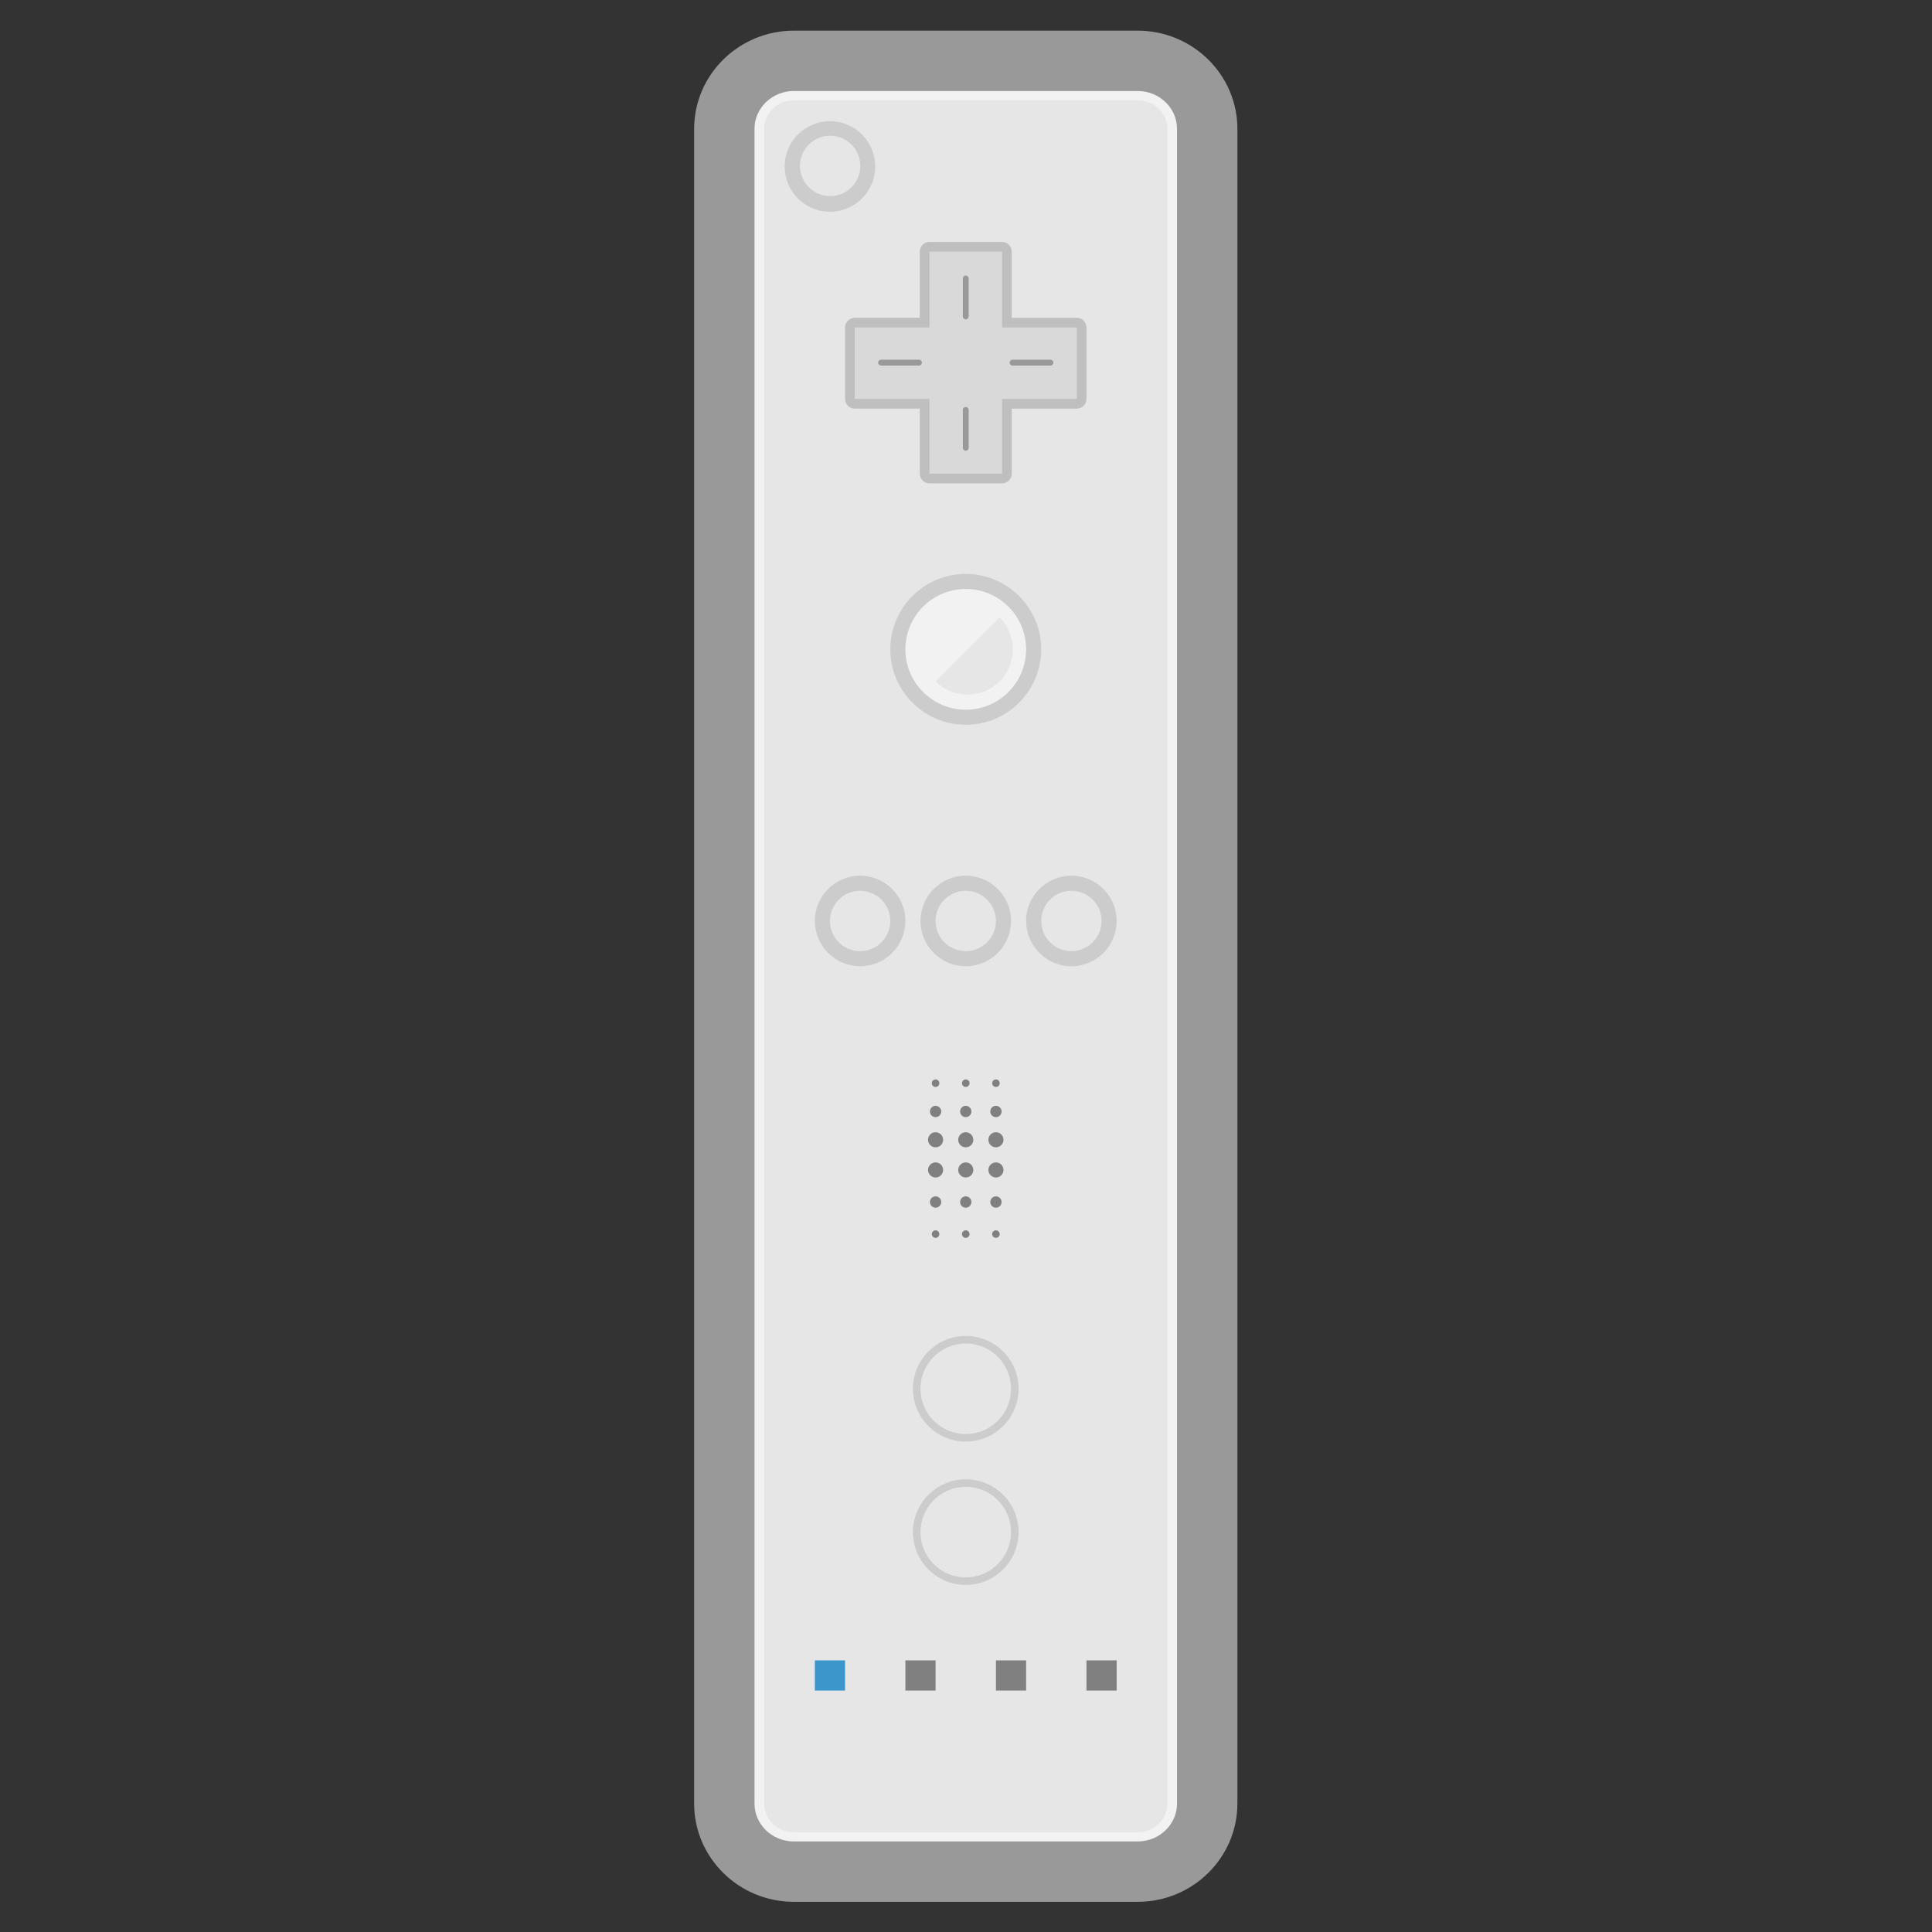 <?xml version="1.0" encoding="UTF-8" standalone="no"?>
<svg
   xmlns:dc="http://purl.org/dc/elements/1.1/"
   xmlns:cc="http://creativecommons.org/ns#"
   xmlns:rdf="http://www.w3.org/1999/02/22-rdf-syntax-ns#"
   xmlns:svg="http://www.w3.org/2000/svg"
   xmlns="http://www.w3.org/2000/svg"
   viewBox="0 0 341.333 341.333"
   height="256"
   width="256"
   xml:space="preserve"
   id="svg2"
   version="1.1"><rect x="0" y="0" width="341.333" height="341.333" fill="#333333" stroke="none"/><defs
     id="defs6"><clipPath
       id="clipPath18"
       clipPathUnits="userSpaceOnUse"><path
         id="path16"
         d="M 0,256 H 256 V 0 H 0 Z" /></clipPath><clipPath
       id="clipPath26"
       clipPathUnits="userSpaceOnUse"><path
         id="path24"
         d="m 92,252 h 72 V 4 H 92 Z" /></clipPath></defs><g
     transform="matrix(1.333,0,0,-1.333,0,341.333)"
     id="g10"><g
       id="g12"><g
         clip-path="url(#clipPath18)"
         id="g14"><g
           id="g20"><g
             id="g22" /><g
             id="g34"><g
               style="opacity:0.5"
               id="g32"
               clip-path="url(#clipPath26)"><g
                 id="g30"
                 transform="translate(156,238.987)"><path
                   id="path28"
                   style="fill:#ffffff;fill-opacity:1;fill-rule:nonzero;stroke:none"
                   d="M 0,0 C 0,1.037 -0.329,2.001 -0.892,2.801 -0.329,2.001 0,1.037 0,0 Z m -56,0 c 0,1.037 0.329,2.001 0.892,2.801 C -55.671,2.001 -56,1.037 -56,0 Z M -5.217,13.013 H -50.783 C -58.071,13.013 -64,7.175 -64,0 v -221.974 c 0,-7.175 5.929,-13.013 13.217,-13.013 h 45.566 c 7.288,0 13.217,5.838 13.217,13.013 L 8,0 C 8,7.175 2.071,13.013 -5.217,13.013" /></g></g></g></g><g
           transform="translate(150.783,243.386)"
           id="g36"><path
             id="path38"
             style="fill:#e6e6e6;fill-opacity:1;fill-rule:nonzero;stroke:none"
             d="m 0,0 c 2.524,0 4.577,-1.973 4.577,-4.398 v -221.976 c 0,-2.425 -2.053,-4.398 -4.577,-4.398 h -45.567 c -2.524,0 -4.577,1.973 -4.577,4.398 V -4.398 c 0,2.425 2.053,4.398 4.577,4.398 L 0,0" /></g><g
           transform="translate(105.217,242.773)"
           id="g40"><path
             id="path42"
             style="fill:#f2f2f2;fill-opacity:1;fill-rule:nonzero;stroke:none"
             d="m 0,0 c -2.173,0 -3.94,-1.697 -3.94,-3.786 v -221.973 c 0,-2.089 1.767,-3.786 3.94,-3.786 h 45.566 c 2.173,0 3.94,1.697 3.94,3.786 V -3.786 C 49.506,-1.697 47.739,0 45.566,0 Z M 45.566,-230.772 H 0 c -2.877,0 -5.217,2.248 -5.217,5.013 V -3.786 c 0,2.765 2.34,5.014 5.217,5.014 h 45.566 c 2.877,0 5.217,-2.249 5.217,-5.014 v -221.973 c 0,-2.765 -2.34,-5.013 -5.217,-5.013" /></g><g
           transform="translate(116,234)"
           id="g44"><path
             id="path46"
             style="fill:#cccccc;fill-opacity:1;fill-rule:nonzero;stroke:none"
             d="m 0,0 c 0,-3.314 -2.686,-6 -6,-6 -3.314,0 -6,2.686 -6,6 0,3.314 2.686,6 6,6 3.314,0 6,-2.686 6,-6" /></g><g
           transform="translate(114.024,234.071)"
           id="g48"><path
             id="path50"
             style="fill:#e6e6e6;fill-opacity:1;fill-rule:nonzero;stroke:none"
             d="m 0,0 c 0,-2.209 -1.791,-4 -4,-4 -2.209,0 -4,1.791 -4,4 0,2.209 1.791,4 4,4 2.209,0 4,-1.791 4,-4" /></g><g
           transform="translate(142.709,212.653)"
           id="g52"><path
             id="path54"
             style="fill:#d9d9d9;fill-opacity:1;fill-rule:nonzero;stroke:none"
             d="m 0,0 h -9.906 v 10.057 h -9.607 V 0 h -9.906 v -9.456 h 9.906 v -9.907 h 9.607 v 9.907 H 0 Z" /></g><g
           transform="translate(132.803,224)"
           id="g56"><path
             id="path58"
             style="fill:#bfbfbf;fill-opacity:1;fill-rule:nonzero;stroke:none"
             d="m 0,0 h -9.606 c -0.713,0 -1.291,-0.578 -1.291,-1.29 v -8.767 h -8.616 c -0.712,0 -1.29,-0.577 -1.29,-1.29 v -9.456 c 0,-0.713 0.578,-1.291 1.29,-1.291 h 8.616 v -8.616 c 0,-0.712 0.578,-1.29 1.291,-1.29 L 0,-32 c 0.713,0 1.29,0.578 1.29,1.29 v 8.616 h 8.616 c 0.713,0 1.291,0.578 1.291,1.291 v 9.456 c 0,0.713 -0.578,1.29 -1.291,1.29 H 1.29 V -1.29 C 1.29,-0.578 0.713,0 0,0 m 0,-1.29 v -10.057 h 9.906 v -9.456 H 0 v -9.907 h -9.606 v 9.907 h -9.907 v 9.456 h 9.907 V -1.29 H 0" /></g><g
           transform="translate(128,180)"
           id="g60"><path
             id="path62"
             style="fill:#cccccc;fill-opacity:1;fill-rule:nonzero;stroke:none"
             d="m 0,0 c -5.514,0 -10,-4.486 -10,-10 0,-5.514 4.486,-10 10,-10 5.514,0 10,4.486 10,10 C 10,-4.486 5.514,0 0,0" /></g><g
           transform="translate(114,140)"
           id="g64"><path
             id="path66"
             style="fill:#cccccc;fill-opacity:1;fill-rule:nonzero;stroke:none"
             d="m 0,0 c -3.308,0 -6,-2.692 -6,-6 0,-3.308 2.692,-6 6,-6 3.308,0 6,2.692 6,6 0,3.308 -2.692,6 -6,6" /></g><g
           transform="translate(114,138)"
           id="g68"><path
             id="path70"
             style="fill:#e6e6e6;fill-opacity:1;fill-rule:nonzero;stroke:none"
             d="m 0,0 c 2.209,0 4,-1.791 4,-4 0,-2.209 -1.791,-4 -4,-4 -2.209,0 -4,1.791 -4,4 0,2.209 1.791,4 4,4" /></g><g
           transform="translate(142,140)"
           id="g72"><path
             id="path74"
             style="fill:#cccccc;fill-opacity:1;fill-rule:nonzero;stroke:none"
             d="m 0,0 c -3.308,0 -6,-2.692 -6,-6 0,-3.308 2.692,-6 6,-6 3.308,0 6,2.692 6,6 0,3.308 -2.692,6 -6,6" /></g><g
           transform="translate(142,138)"
           id="g76"><path
             id="path78"
             style="fill:#e6e6e6;fill-opacity:1;fill-rule:nonzero;stroke:none"
             d="m 0,0 c 2.209,0 4,-1.791 4,-4 0,-2.209 -1.791,-4 -4,-4 -2.209,0 -4,1.791 -4,4 0,2.209 1.791,4 4,4" /></g><g
           transform="translate(128,140)"
           id="g80"><path
             id="path82"
             style="fill:#cccccc;fill-opacity:1;fill-rule:nonzero;stroke:none"
             d="m 0,0 c -3.308,0 -6,-2.692 -6,-6 0,-3.308 2.692,-6 6,-6 3.308,0 6,2.692 6,6 0,3.308 -2.692,6 -6,6" /></g><g
           transform="translate(128,138)"
           id="g84"><path
             id="path86"
             style="fill:#e6e6e6;fill-opacity:1;fill-rule:nonzero;stroke:none"
             d="m 0,0 c 2.209,0 4,-1.791 4,-4 0,-2.209 -1.791,-4 -4,-4 -2.209,0 -4,1.791 -4,4 0,2.209 1.791,4 4,4" /></g><g
           transform="translate(124.5,112.5)"
           id="g88"><path
             id="path90"
             style="fill:#808080;fill-opacity:1;fill-rule:nonzero;stroke:none"
             d="M 0,0 C 0,-0.276 -0.224,-0.5 -0.5,-0.5 -0.776,-0.5 -1,-0.276 -1,0 -1,0.276 -0.776,0.5 -0.5,0.5 -0.224,0.5 0,0.276 0,0" /></g><g
           transform="translate(128.5,112.5)"
           id="g92"><path
             id="path94"
             style="fill:#808080;fill-opacity:1;fill-rule:nonzero;stroke:none"
             d="M 0,0 C 0,-0.276 -0.224,-0.5 -0.5,-0.5 -0.776,-0.5 -1,-0.276 -1,0 -1,0.276 -0.776,0.5 -0.5,0.5 -0.224,0.5 0,0.276 0,0" /></g><g
           transform="translate(132.5,112.5)"
           id="g96"><path
             id="path98"
             style="fill:#808080;fill-opacity:1;fill-rule:nonzero;stroke:none"
             d="M 0,0 C 0,-0.276 -0.224,-0.5 -0.5,-0.5 -0.776,-0.5 -1,-0.276 -1,0 -1,0.276 -0.776,0.5 -0.5,0.5 -0.224,0.5 0,0.276 0,0" /></g><g
           transform="translate(124.75,108.75)"
           id="g100"><path
             id="path102"
             style="fill:#808080;fill-opacity:1;fill-rule:nonzero;stroke:none"
             d="m 0,0 c 0,-0.414 -0.336,-0.75 -0.75,-0.75 -0.414,0 -0.75,0.336 -0.75,0.75 0,0.414 0.336,0.75 0.75,0.75 C -0.336,0.75 0,0.414 0,0" /></g><g
           transform="translate(128.75,108.75)"
           id="g104"><path
             id="path106"
             style="fill:#808080;fill-opacity:1;fill-rule:nonzero;stroke:none"
             d="m 0,0 c 0,-0.414 -0.336,-0.75 -0.75,-0.75 -0.414,0 -0.75,0.336 -0.75,0.75 0,0.414 0.336,0.75 0.75,0.75 C -0.336,0.75 0,0.414 0,0" /></g><g
           transform="translate(132.75,108.75)"
           id="g108"><path
             id="path110"
             style="fill:#808080;fill-opacity:1;fill-rule:nonzero;stroke:none"
             d="m 0,0 c 0,-0.414 -0.336,-0.75 -0.75,-0.75 -0.414,0 -0.75,0.336 -0.75,0.75 0,0.414 0.336,0.75 0.75,0.75 C -0.336,0.75 0,0.414 0,0" /></g><g
           transform="translate(125,105)"
           id="g112"><path
             id="path114"
             style="fill:#808080;fill-opacity:1;fill-rule:nonzero;stroke:none"
             d="m 0,0 c 0,-0.553 -0.448,-1 -1,-1 -0.552,0 -1,0.447 -1,1 0,0.552 0.448,1 1,1 0.552,0 1,-0.448 1,-1" /></g><g
           transform="translate(129,105)"
           id="g116"><path
             id="path118"
             style="fill:#808080;fill-opacity:1;fill-rule:nonzero;stroke:none"
             d="m 0,0 c 0,-0.553 -0.448,-1 -1,-1 -0.552,0 -1,0.447 -1,1 0,0.552 0.448,1 1,1 0.552,0 1,-0.448 1,-1" /></g><g
           transform="translate(133,105)"
           id="g120"><path
             id="path122"
             style="fill:#808080;fill-opacity:1;fill-rule:nonzero;stroke:none"
             d="m 0,0 c 0,-0.553 -0.448,-1 -1,-1 -0.552,0 -1,0.447 -1,1 0,0.552 0.448,1 1,1 0.552,0 1,-0.448 1,-1" /></g><g
           transform="translate(125,101)"
           id="g124"><path
             id="path126"
             style="fill:#808080;fill-opacity:1;fill-rule:nonzero;stroke:none"
             d="m 0,0 c 0,-0.553 -0.448,-1 -1,-1 -0.552,0 -1,0.447 -1,1 0,0.552 0.448,1 1,1 0.552,0 1,-0.448 1,-1" /></g><g
           transform="translate(129,101)"
           id="g128"><path
             id="path130"
             style="fill:#808080;fill-opacity:1;fill-rule:nonzero;stroke:none"
             d="m 0,0 c 0,-0.553 -0.448,-1 -1,-1 -0.552,0 -1,0.447 -1,1 0,0.552 0.448,1 1,1 0.552,0 1,-0.448 1,-1" /></g><g
           transform="translate(133,101)"
           id="g132"><path
             id="path134"
             style="fill:#808080;fill-opacity:1;fill-rule:nonzero;stroke:none"
             d="m 0,0 c 0,-0.553 -0.448,-1 -1,-1 -0.552,0 -1,0.447 -1,1 0,0.552 0.448,1 1,1 0.552,0 1,-0.448 1,-1" /></g><g
           transform="translate(124.75,96.75)"
           id="g136"><path
             id="path138"
             style="fill:#808080;fill-opacity:1;fill-rule:nonzero;stroke:none"
             d="m 0,0 c 0,-0.414 -0.336,-0.75 -0.75,-0.75 -0.414,0 -0.75,0.336 -0.75,0.75 0,0.414 0.336,0.75 0.75,0.75 C -0.336,0.75 0,0.414 0,0" /></g><g
           transform="translate(128.75,96.75)"
           id="g140"><path
             id="path142"
             style="fill:#808080;fill-opacity:1;fill-rule:nonzero;stroke:none"
             d="m 0,0 c 0,-0.414 -0.336,-0.75 -0.75,-0.75 -0.414,0 -0.75,0.336 -0.75,0.75 0,0.414 0.336,0.75 0.75,0.75 C -0.336,0.75 0,0.414 0,0" /></g><g
           transform="translate(132.75,96.75)"
           id="g144"><path
             id="path146"
             style="fill:#808080;fill-opacity:1;fill-rule:nonzero;stroke:none"
             d="m 0,0 c 0,-0.414 -0.336,-0.75 -0.75,-0.75 -0.414,0 -0.75,0.336 -0.75,0.75 0,0.414 0.336,0.75 0.75,0.75 C -0.336,0.75 0,0.414 0,0" /></g><g
           transform="translate(124.5,92.5)"
           id="g148"><path
             id="path150"
             style="fill:#808080;fill-opacity:1;fill-rule:nonzero;stroke:none"
             d="M 0,0 C 0,-0.276 -0.224,-0.5 -0.5,-0.5 -0.776,-0.5 -1,-0.276 -1,0 -1,0.276 -0.776,0.5 -0.5,0.5 -0.224,0.5 0,0.276 0,0" /></g><g
           transform="translate(128.5,92.5)"
           id="g152"><path
             id="path154"
             style="fill:#808080;fill-opacity:1;fill-rule:nonzero;stroke:none"
             d="M 0,0 C 0,-0.276 -0.224,-0.5 -0.5,-0.5 -0.776,-0.5 -1,-0.276 -1,0 -1,0.276 -0.776,0.5 -0.5,0.5 -0.224,0.5 0,0.276 0,0" /></g><g
           transform="translate(132.5,92.5)"
           id="g156"><path
             id="path158"
             style="fill:#808080;fill-opacity:1;fill-rule:nonzero;stroke:none"
             d="M 0,0 C 0,-0.276 -0.224,-0.5 -0.5,-0.5 -0.776,-0.5 -1,-0.276 -1,0 -1,0.276 -0.776,0.5 -0.5,0.5 -0.224,0.5 0,0.276 0,0" /></g><g
           transform="translate(128,79)"
           id="g160"><path
             id="path162"
             style="fill:#cccccc;fill-opacity:1;fill-rule:nonzero;stroke:none"
             d="m 0,0 c -3.86,0 -7,-3.14 -7,-7 0,-3.86 3.14,-7 7,-7 3.86,0 7,3.14 7,7 0,3.86 -3.14,7 -7,7" /></g><g
           transform="translate(128,78)"
           id="g164"><path
             id="path166"
             style="fill:#e6e6e6;fill-opacity:1;fill-rule:nonzero;stroke:none"
             d="m 0,0 c 3.314,0 6,-2.686 6,-6 0,-3.314 -2.686,-6 -6,-6 -3.314,0 -6,2.686 -6,6 0,3.314 2.686,6 6,6" /></g><g
           transform="translate(128,60)"
           id="g168"><path
             id="path170"
             style="fill:#cccccc;fill-opacity:1;fill-rule:nonzero;stroke:none"
             d="m 0,0 c -3.86,0 -7,-3.14 -7,-7 0,-3.86 3.14,-7 7,-7 3.86,0 7,3.14 7,7 0,3.86 -3.14,7 -7,7" /></g><g
           transform="translate(128,59)"
           id="g172"><path
             id="path174"
             style="fill:#e6e6e6;fill-opacity:1;fill-rule:nonzero;stroke:none"
             d="m 0,0 c 3.314,0 6,-2.686 6,-6 0,-3.314 -2.686,-6 -6,-6 -3.314,0 -6,2.686 -6,6 0,3.314 2.686,6 6,6" /></g><path
           id="path176"
           style="fill:#3b96cc;fill-opacity:1;fill-rule:nonzero;stroke:none"
           d="m 112,32 h -4 v 4 h 4 z" /><path
           id="path178"
           style="fill:#808080;fill-opacity:1;fill-rule:nonzero;stroke:none"
           d="m 124,32 h -4 v 4 h 4 z" /><path
           id="path180"
           style="fill:#808080;fill-opacity:1;fill-rule:nonzero;stroke:none"
           d="m 136,32 h -4 v 4 h 4 z" /><path
           id="path182"
           style="fill:#808080;fill-opacity:1;fill-rule:nonzero;stroke:none"
           d="m 148,32 h -4 v 4 h 4 z" /><g
           transform="translate(128,213.742)"
           id="g184"><path
             id="path186"
             style="fill:#999999;fill-opacity:1;fill-rule:nonzero;stroke:none"
             d="m 0,0 c -0.214,0 -0.388,0.174 -0.388,0.388 v 5.023 c 0,0.214 0.174,0.388 0.388,0.388 0.214,0 0.388,-0.174 0.388,-0.388 V 0.388 C 0.388,0.174 0.214,0 0,0" /></g><g
           transform="translate(128,196.322)"
           id="g188"><path
             id="path190"
             style="fill:#999999;fill-opacity:1;fill-rule:nonzero;stroke:none"
             d="m 0,0 c -0.214,0 -0.388,0.174 -0.388,0.388 v 5.023 c 0,0.214 0.174,0.388 0.388,0.388 0.214,0 0.388,-0.174 0.388,-0.388 V 0.388 C 0.388,0.174 0.214,0 0,0" /></g><g
           transform="translate(133.811,208)"
           id="g192"><path
             id="path194"
             style="fill:#999999;fill-opacity:1;fill-rule:nonzero;stroke:none"
             d="M 0,0 C 0,0.214 0.174,0.388 0.388,0.388 H 5.411 C 5.625,0.388 5.799,0.214 5.799,0 5.799,-0.214 5.625,-0.388 5.411,-0.388 H 0.388 C 0.174,-0.388 0,-0.214 0,0" /></g><g
           transform="translate(116.39,208)"
           id="g196"><path
             id="path198"
             style="fill:#999999;fill-opacity:1;fill-rule:nonzero;stroke:none"
             d="M 0,0 C 0,0.214 0.174,0.388 0.388,0.388 H 5.411 C 5.625,0.388 5.799,0.214 5.799,0 5.799,-0.214 5.625,-0.388 5.411,-0.388 H 0.388 C 0.174,-0.388 0,-0.214 0,0" /></g><g
           transform="translate(136,170)"
           id="g200"><path
             id="path202"
             style="fill:#f2f2f2;fill-opacity:1;fill-rule:nonzero;stroke:none"
             d="m 0,0 c 0,-4.418 -3.582,-8 -8,-8 -4.418,0 -8,3.582 -8,8 0,4.418 3.582,8 8,8 4.418,0 8,-3.582 8,-8" /></g><g
           transform="translate(132.485,165.755)"
           id="g204"><path
             id="path206"
             style="fill:#e6e6e6;fill-opacity:1;fill-rule:nonzero;stroke:none"
             d="M 0,0 C 2.339,2.339 2.339,6.146 0,8.485 L -8.485,0 C -6.146,-2.339 -2.339,-2.339 0,0" /></g></g></g></g></svg>